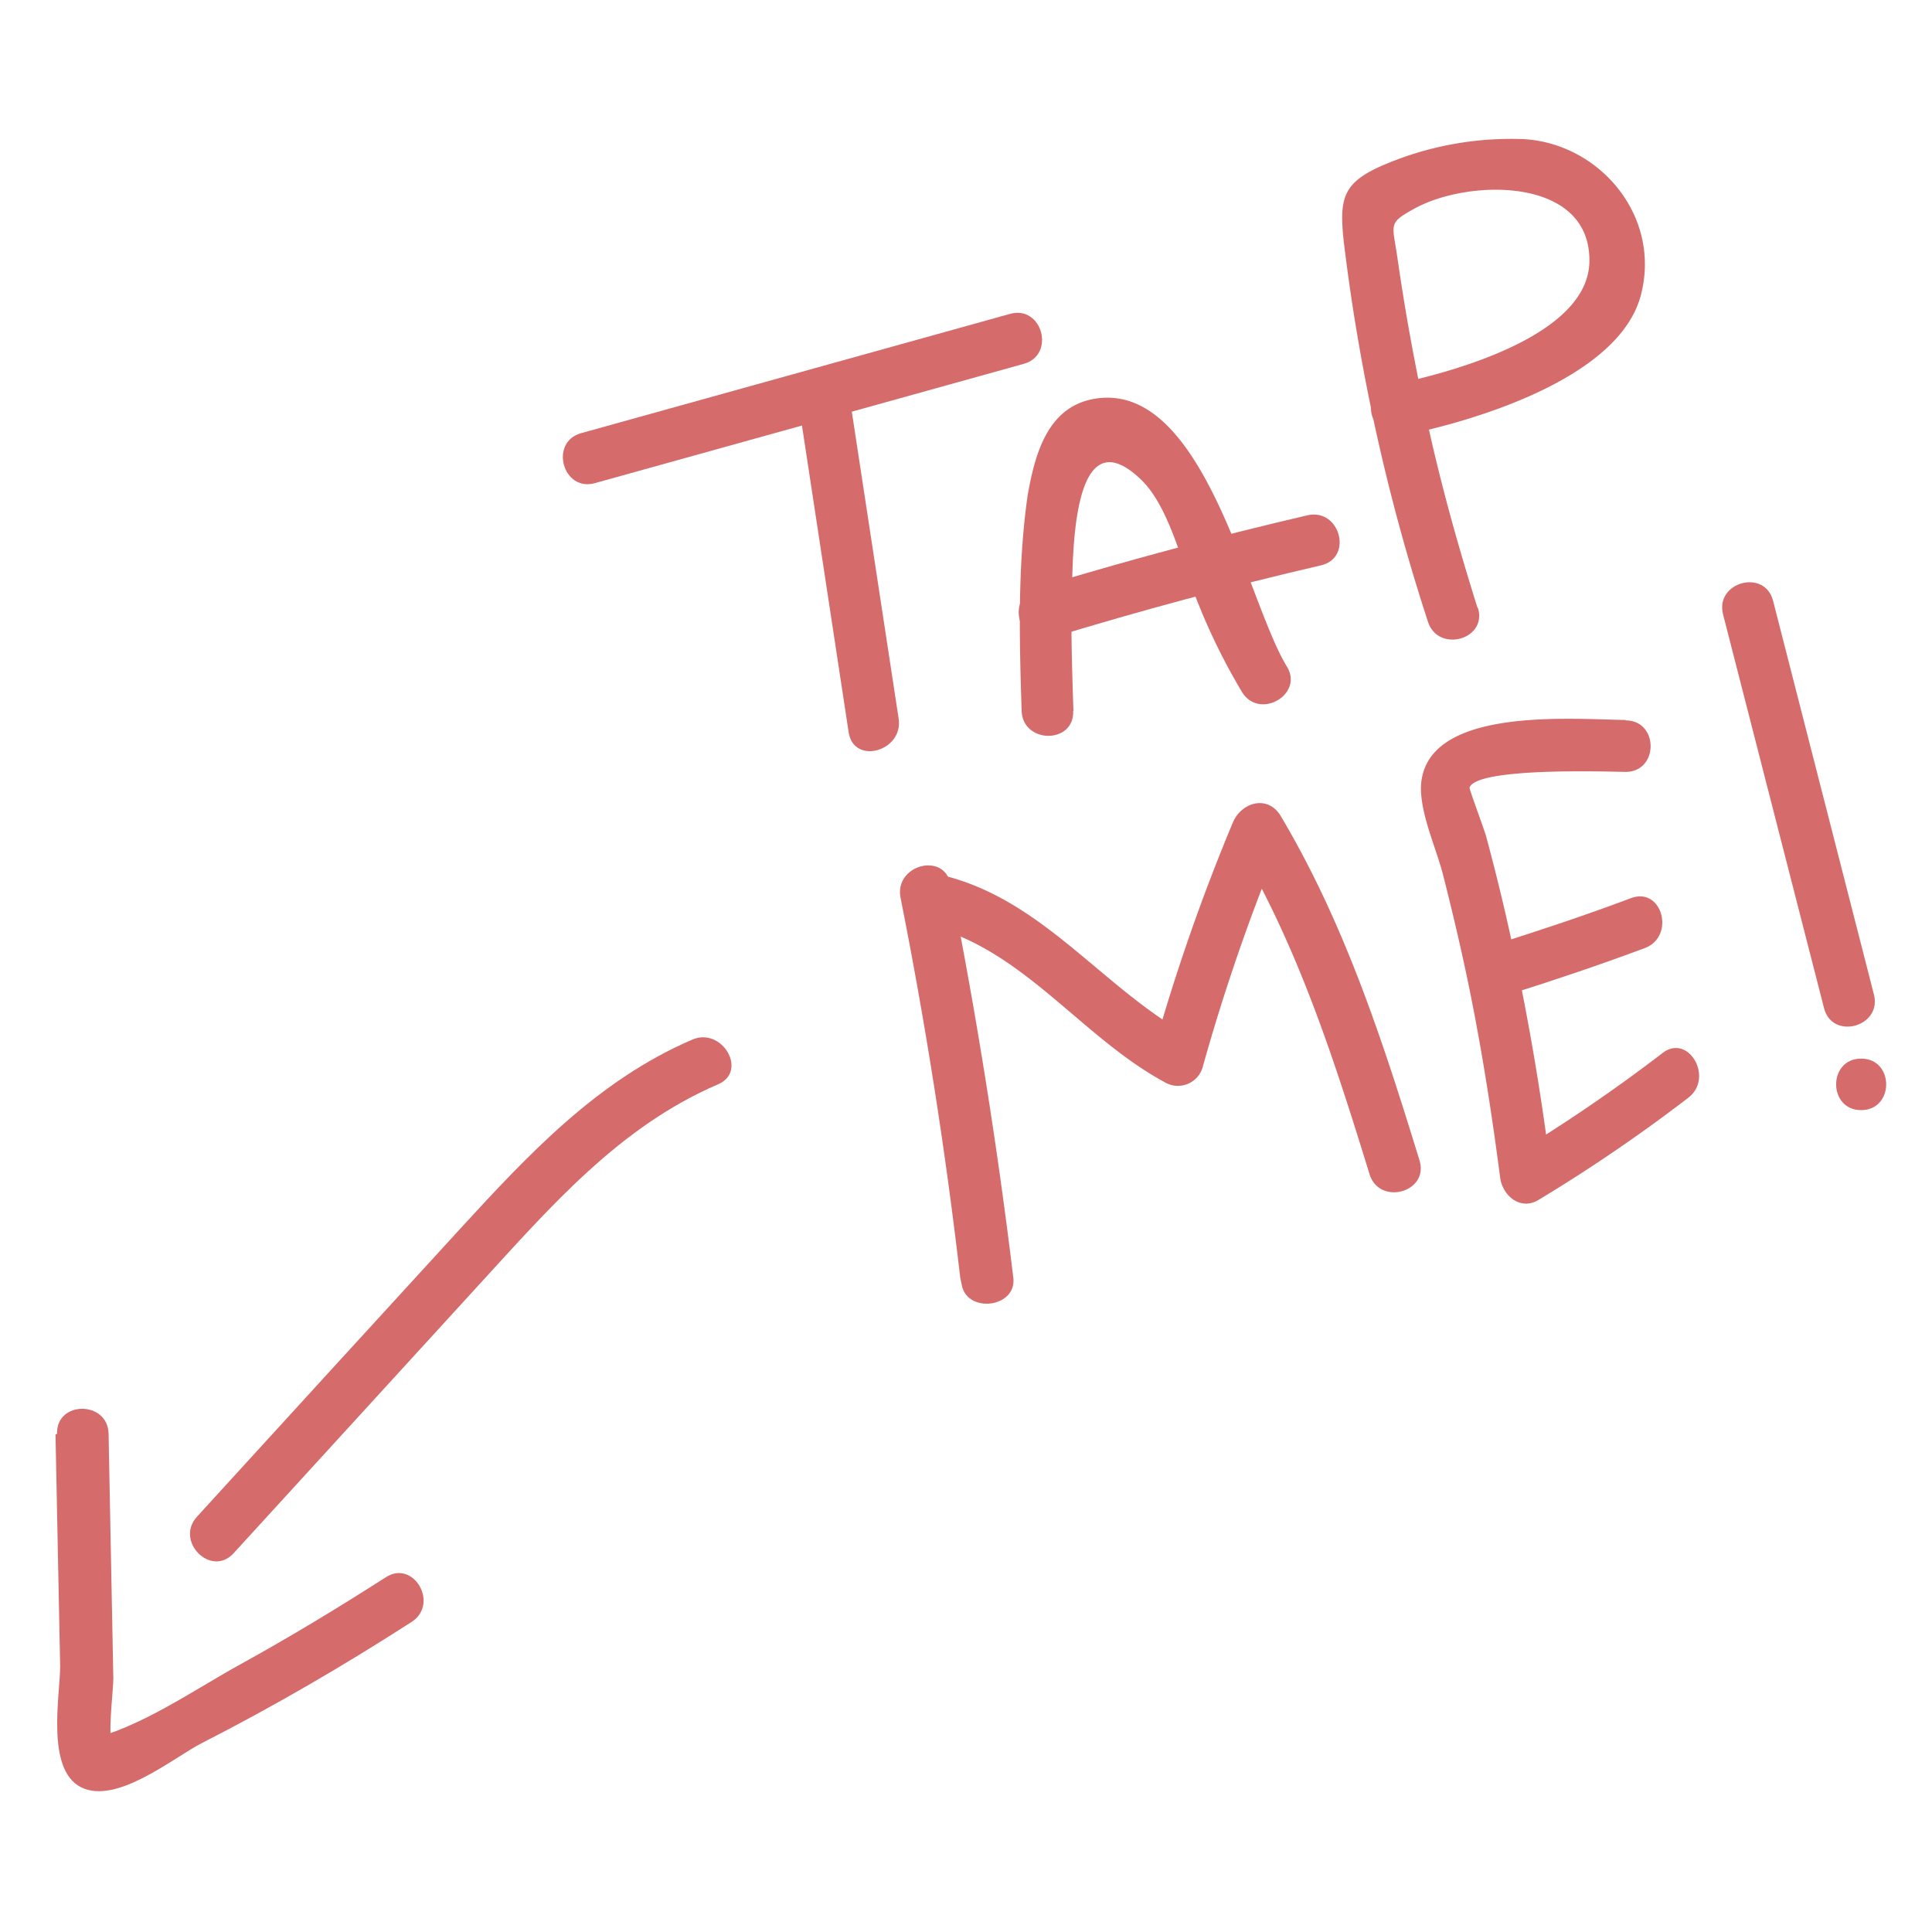 <svg id="Layer_1" data-name="Layer 1" xmlns="http://www.w3.org/2000/svg" viewBox="0 0 150 150"><defs><style>.cls-1{fill:#d66b6b;}</style></defs><title>Artboard 10</title><path class="cls-1" d="M4.31,111.37l.36,18c0,2.24-1.13,8,1.62,9.39s7.18-2.3,9.35-3.41c5.6-2.86,11-6,16.31-9.42,2.18-1.39.16-4.88-2-3.47-3.7,2.37-7.46,4.65-11.31,6.77-3.63,2-7.8,4.94-11.84,5.85l2,.52c-.51-.49,0-4.27,0-5.28l-.13-6.65-.24-12.35c-.05-2.59-4.08-2.59-4,0Z"/><path class="cls-1" d="M18.14,120.59,37.25,99.68c5.5-6,10.84-12.2,18.49-15.49,2.37-1,.32-4.49-2-3.47-7.33,3.15-12.69,8.88-18,14.67Q25.5,106.57,15.3,117.75c-1.75,1.9,1.09,4.76,2.84,2.84Z"/><path class="cls-1" d="M46.19,37.51l33.29-9.26c2.5-.69,1.44-4.58-1.06-3.88l-33.3,9.26c-2.49.69-1.43,4.58,1.07,3.88Z"/><path class="cls-1" d="M62,31.3l3.89,25.56c.39,2.56,4.27,1.47,3.88-1.07L65.87,30.23c-.39-2.55-4.27-1.47-3.88,1.07Z"/><path class="cls-1" d="M83.34,55.19c-.1-3.23-.22-6.47-.11-9.71.1-2.85.12-13.18,5.29-8.31,2.16,2,3.16,6.29,4.24,9a48.38,48.38,0,0,0,3.67,7.56c1.35,2.2,4.84.18,3.47-2C96.78,46.61,93.42,29.25,84.78,31c-3.53.72-4.46,4.41-5,7.5C79,44,79.14,49.64,79.32,55.19c.09,2.58,4.11,2.59,4,0Z"/><path class="cls-1" d="M81.62,49.52Q92,46.35,102.57,43.89c2.52-.59,1.46-4.47-1.07-3.88q-10.57,2.46-21,5.63c-2.47.76-1.42,4.64,1.07,3.88Z"/><path class="cls-1" d="M114.71,47.18c-1.57-5-3-10.12-4.08-15.28q-.88-4.09-1.57-8.23c-.2-1.22-.39-2.45-.57-3.68-.37-2.62-.77-2.64,1.32-3.79,4.22-2.34,13.7-2.49,13.59,4.11-.09,5.87-11.07,8.71-15.51,9.61-2.54.52-1.47,4.39,1.07,3.88,5.57-1.13,16.73-4.45,18.43-10.86,1.63-6.17-3.22-11.83-9.13-12.14a25.16,25.16,0,0,0-11,2.08c-3,1.33-3.28,2.54-2.94,5.8a154.23,154.23,0,0,0,6.54,29.57c.77,2.47,4.66,1.42,3.88-1.07Z"/><path class="cls-1" d="M69.92,69.71q2.92,14.69,4.64,29.55l4-.53-.1-.47c-.52-2.53-4.39-1.46-3.88,1.07l.1.47c.44,2.18,4.21,1.73,4-.54Q76.82,83.85,73.8,68.64c-.51-2.54-4.39-1.47-3.88,1.07Z"/><path class="cls-1" d="M72.3,71.93C79.5,73.81,84,80.54,90.39,84a2,2,0,0,0,3-1.2,153.12,153.12,0,0,1,6.23-17.92l-3.67.48c4.8,8.06,7.63,16.88,10.38,25.8.76,2.47,4.64,1.42,3.88-1.07-2.84-9.24-5.82-18.42-10.79-26.76-1-1.63-3-1.05-3.68.48a153.12,153.12,0,0,0-6.23,17.92l3-1.2c-6.78-3.68-11.33-10.47-19-12.49-2.5-.65-3.57,3.23-1.07,3.88Z"/><path class="cls-1" d="M126.24,55.9c-4.35-.06-15.79-1.08-15.92,5.28,0,2.13,1.18,4.66,1.71,6.71.62,2.43,1.2,4.88,1.73,7.33,1.15,5.36,2,10.76,2.71,16.19.18,1.44,1.59,2.61,3,1.74a125.93,125.93,0,0,0,11.62-7.93c2-1.55,0-5-2-3.47a127.94,127.94,0,0,1-11.62,7.93l3,1.73a197.94,197.94,0,0,0-3.69-20.93c-.43-1.84-.89-3.66-1.38-5.48-.18-.68-1.35-3.74-1.3-3.86.58-1.58,10.69-1.23,12.11-1.21,2.59,0,2.59-4,0-4Z"/><path class="cls-1" d="M117.18,77.2c3.54-1.11,7-2.28,10.52-3.59,2.4-.9,1.36-4.79-1.07-3.88-3.48,1.31-7,2.48-10.52,3.59-2.46.77-1.41,4.66,1.07,3.88Z"/><path class="cls-1" d="M133.78,47.71l7.84,30.57c.64,2.5,4.52,1.44,3.87-1.07l-7.83-30.57c-.65-2.51-4.53-1.45-3.88,1.07Z"/><path class="cls-1" d="M144.5,86.19c2.59,0,2.59-4,0-4s-2.59,4,0,4Z"/></svg>